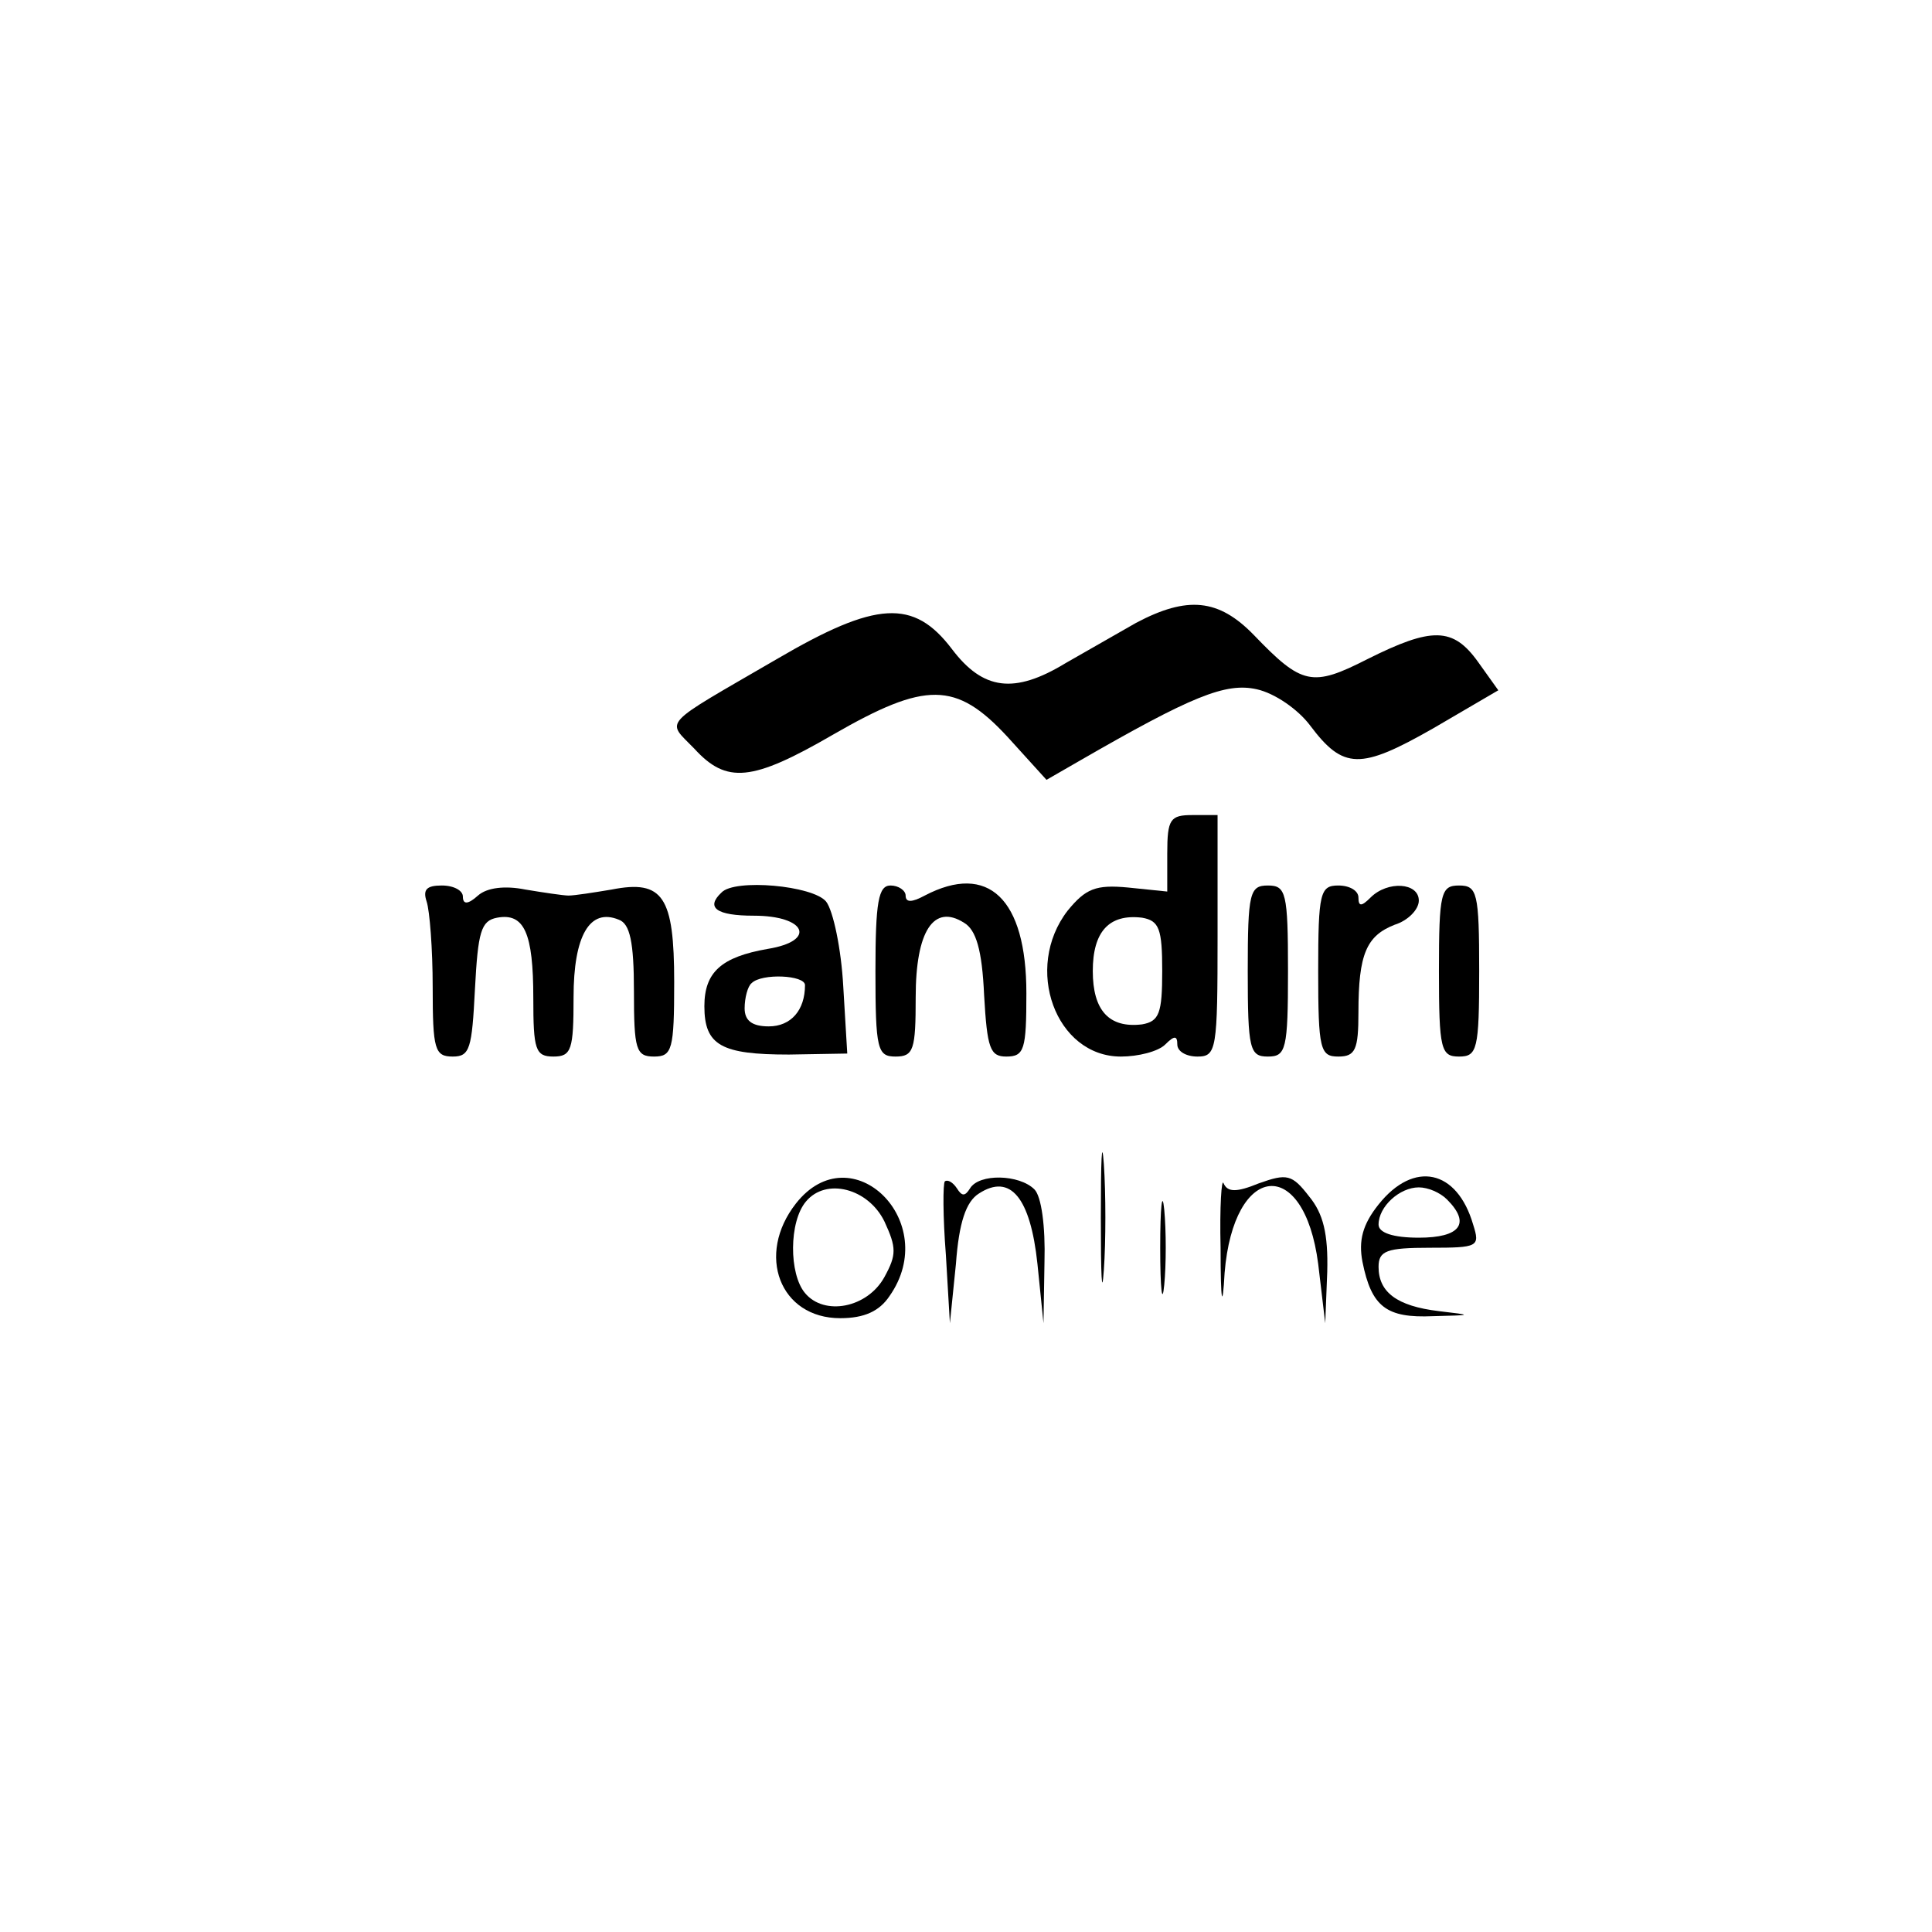 <?xml version="1.0" standalone="no"?>
<!DOCTYPE svg PUBLIC "-//W3C//DTD SVG 20010904//EN"
 "http://www.w3.org/TR/2001/REC-SVG-20010904/DTD/svg10.dtd">
<svg version="1.0" xmlns="http://www.w3.org/2000/svg"
 width="192pt" height="192pt" viewBox="0 0 192 192"
 preserveAspectRatio="xMidYMid meet">
<g transform="translate(0,192) scale(0.1,-0.1)"
fill="#000000" stroke="none">
811 c445 -92 729 -532 635 -987 -62 -301 -295 -546 -601 -630 -91 -26 -329
-26 -420 0 -291 80 -516 305 -596 596 -26 91 -26 329 0 420 120 433 542 692
982 601z"/>
<path d="M1129 1301 c-19 -11 -51 -29 -70 -40 -51 -31 -82 -27 -113 14 -38 50
-75 48 -174 -10 -117 -68 -110 -60 -82 -89 32 -35 57 -33 138 14 92 53 122 53
173 -2 l39 -43 33 19 c111 64 145 78 176 71 18 -4 41 -20 53 -36 33 -44 50
-44 122 -3 l65 38 -20 28 c-25 35 -46 35 -110 3 -55 -28 -65 -26 -113 24 -35
36 -66 39 -117 12z"/>
<path d="M1160 1072 l0 -38 -39 4 c-32 3 -42 -1 -60 -23 -44 -57 -12 -145 53
-145 17 0 37 5 44 12 9 9 12 9 12 0 0 -7 9 -12 20 -12 19 0 20 7 20 120 l0
120 -25 0 c-22 0 -25 -4 -25 -38z m-5 -117 c0 -42 -3 -50 -20 -53 -33 -4 -49
14 -49 53 0 39 16 57 49 53 17 -3 20 -11 20 -53z"/>
<path d="M424 1024 c3 -9 6 -47 6 -85 0 -62 2 -69 20 -69 17 0 19 8 22 67 3
57 6 68 22 71 27 5 36 -15 36 -80 0 -51 2 -58 20 -58 18 0 20 7 20 59 0 61 16
89 45 77 11 -4 15 -22 15 -71 0 -58 2 -65 20 -65 18 0 20 7 20 74 0 85 -11
102 -62 92 -18 -3 -37 -6 -43 -6 -5 0 -25 3 -43 6 -20 4 -38 2 -47 -6 -10 -9
-15 -9 -15 -1 0 6 -9 11 -21 11 -15 0 -19 -4 -15 -16z"/>
<path d="M717 1033 c-16 -15 -5 -23 32 -23 52 0 63 -25 14 -33 -46 -8 -63 -23
-63 -57 0 -39 17 -48 84 -48 l58 1 -4 67 c-2 37 -10 75 -17 84 -13 16 -91 23
-104 9z m83 -92 c0 -25 -14 -41 -36 -41 -17 0 -24 6 -24 18 0 10 3 22 7 25 10
10 53 8 53 -2z"/>
<path d="M870 955 c0 -78 2 -85 20 -85 18 0 20 7 20 59 0 66 18 93 48 74 12
-7 18 -27 20 -72 3 -53 6 -61 22 -61 18 0 20 7 20 63 0 94 -38 130 -101 97
-13 -7 -19 -7 -19 0 0 5 -7 10 -15 10 -12 0 -15 -16 -15 -85z"/>
<path d="M1240 955 c0 -78 2 -85 20 -85 18 0 20 7 20 85 0 78 -2 85 -20 85
-18 0 -20 -7 -20 -85z"/>
<path d="M1310 955 c0 -78 2 -85 20 -85 17 0 20 7 20 44 0 58 8 76 36 87 13 4
24 15 24 24 0 18 -31 20 -48 3 -9 -9 -12 -9 -12 0 0 7 -9 12 -20 12 -18 0 -20
-7 -20 -85z"/>
<path d="M1430 955 c0 -78 2 -85 20 -85 18 0 20 7 20 85 0 78 -2 85 -20 85
-18 0 -20 -7 -20 -85z"/>
<path d="M1094 710 c0 -58 1 -81 3 -52 2 28 2 76 0 105 -2 28 -3 5 -3 -53z"/>
<path d="M791 724 c-40 -51 -16 -114 44 -114 24 0 39 7 49 22 52 74 -38 162
-93 92z m88 -18 c12 -26 12 -33 0 -55 -17 -31 -60 -39 -79 -16 -16 19 -16 71
1 91 20 24 62 13 78 -20z"/>
<path d="M939 746 c-2 -2 -2 -35 1 -73 l4 -68 6 59 c3 41 10 62 23 70 31 20
51 -4 58 -70 l6 -59 1 61 c1 35 -3 65 -10 72 -15 15 -55 16 -64 1 -5 -8 -8 -8
-13 0 -4 6 -9 9 -12 7z"/>
<path d="M1153 680 c0 -41 2 -58 4 -37 2 20 2 54 0 75 -2 20 -4 3 -4 -38z"/>
<path d="M1213 680 c0 -56 2 -62 4 -25 9 110 79 117 93 9 l7 -59 2 51 c1 38
-4 58 -18 75 -17 22 -22 23 -50 13 -22 -9 -31 -9 -35 0 -2 6 -4 -23 -3 -64z"/>
<path d="M1370 723 c-16 -20 -20 -36 -16 -57 9 -45 24 -56 70 -54 40 1 40 1 6
5 -42 5 -60 19 -60 44 0 16 8 19 51 19 48 0 50 1 43 23 -16 55 -59 64 -94 20z
m68 5 c24 -24 13 -38 -28 -38 -26 0 -40 5 -40 13 0 18 21 37 40 37 9 0 21 -5
28 -12z"/>
</g>
</svg>
